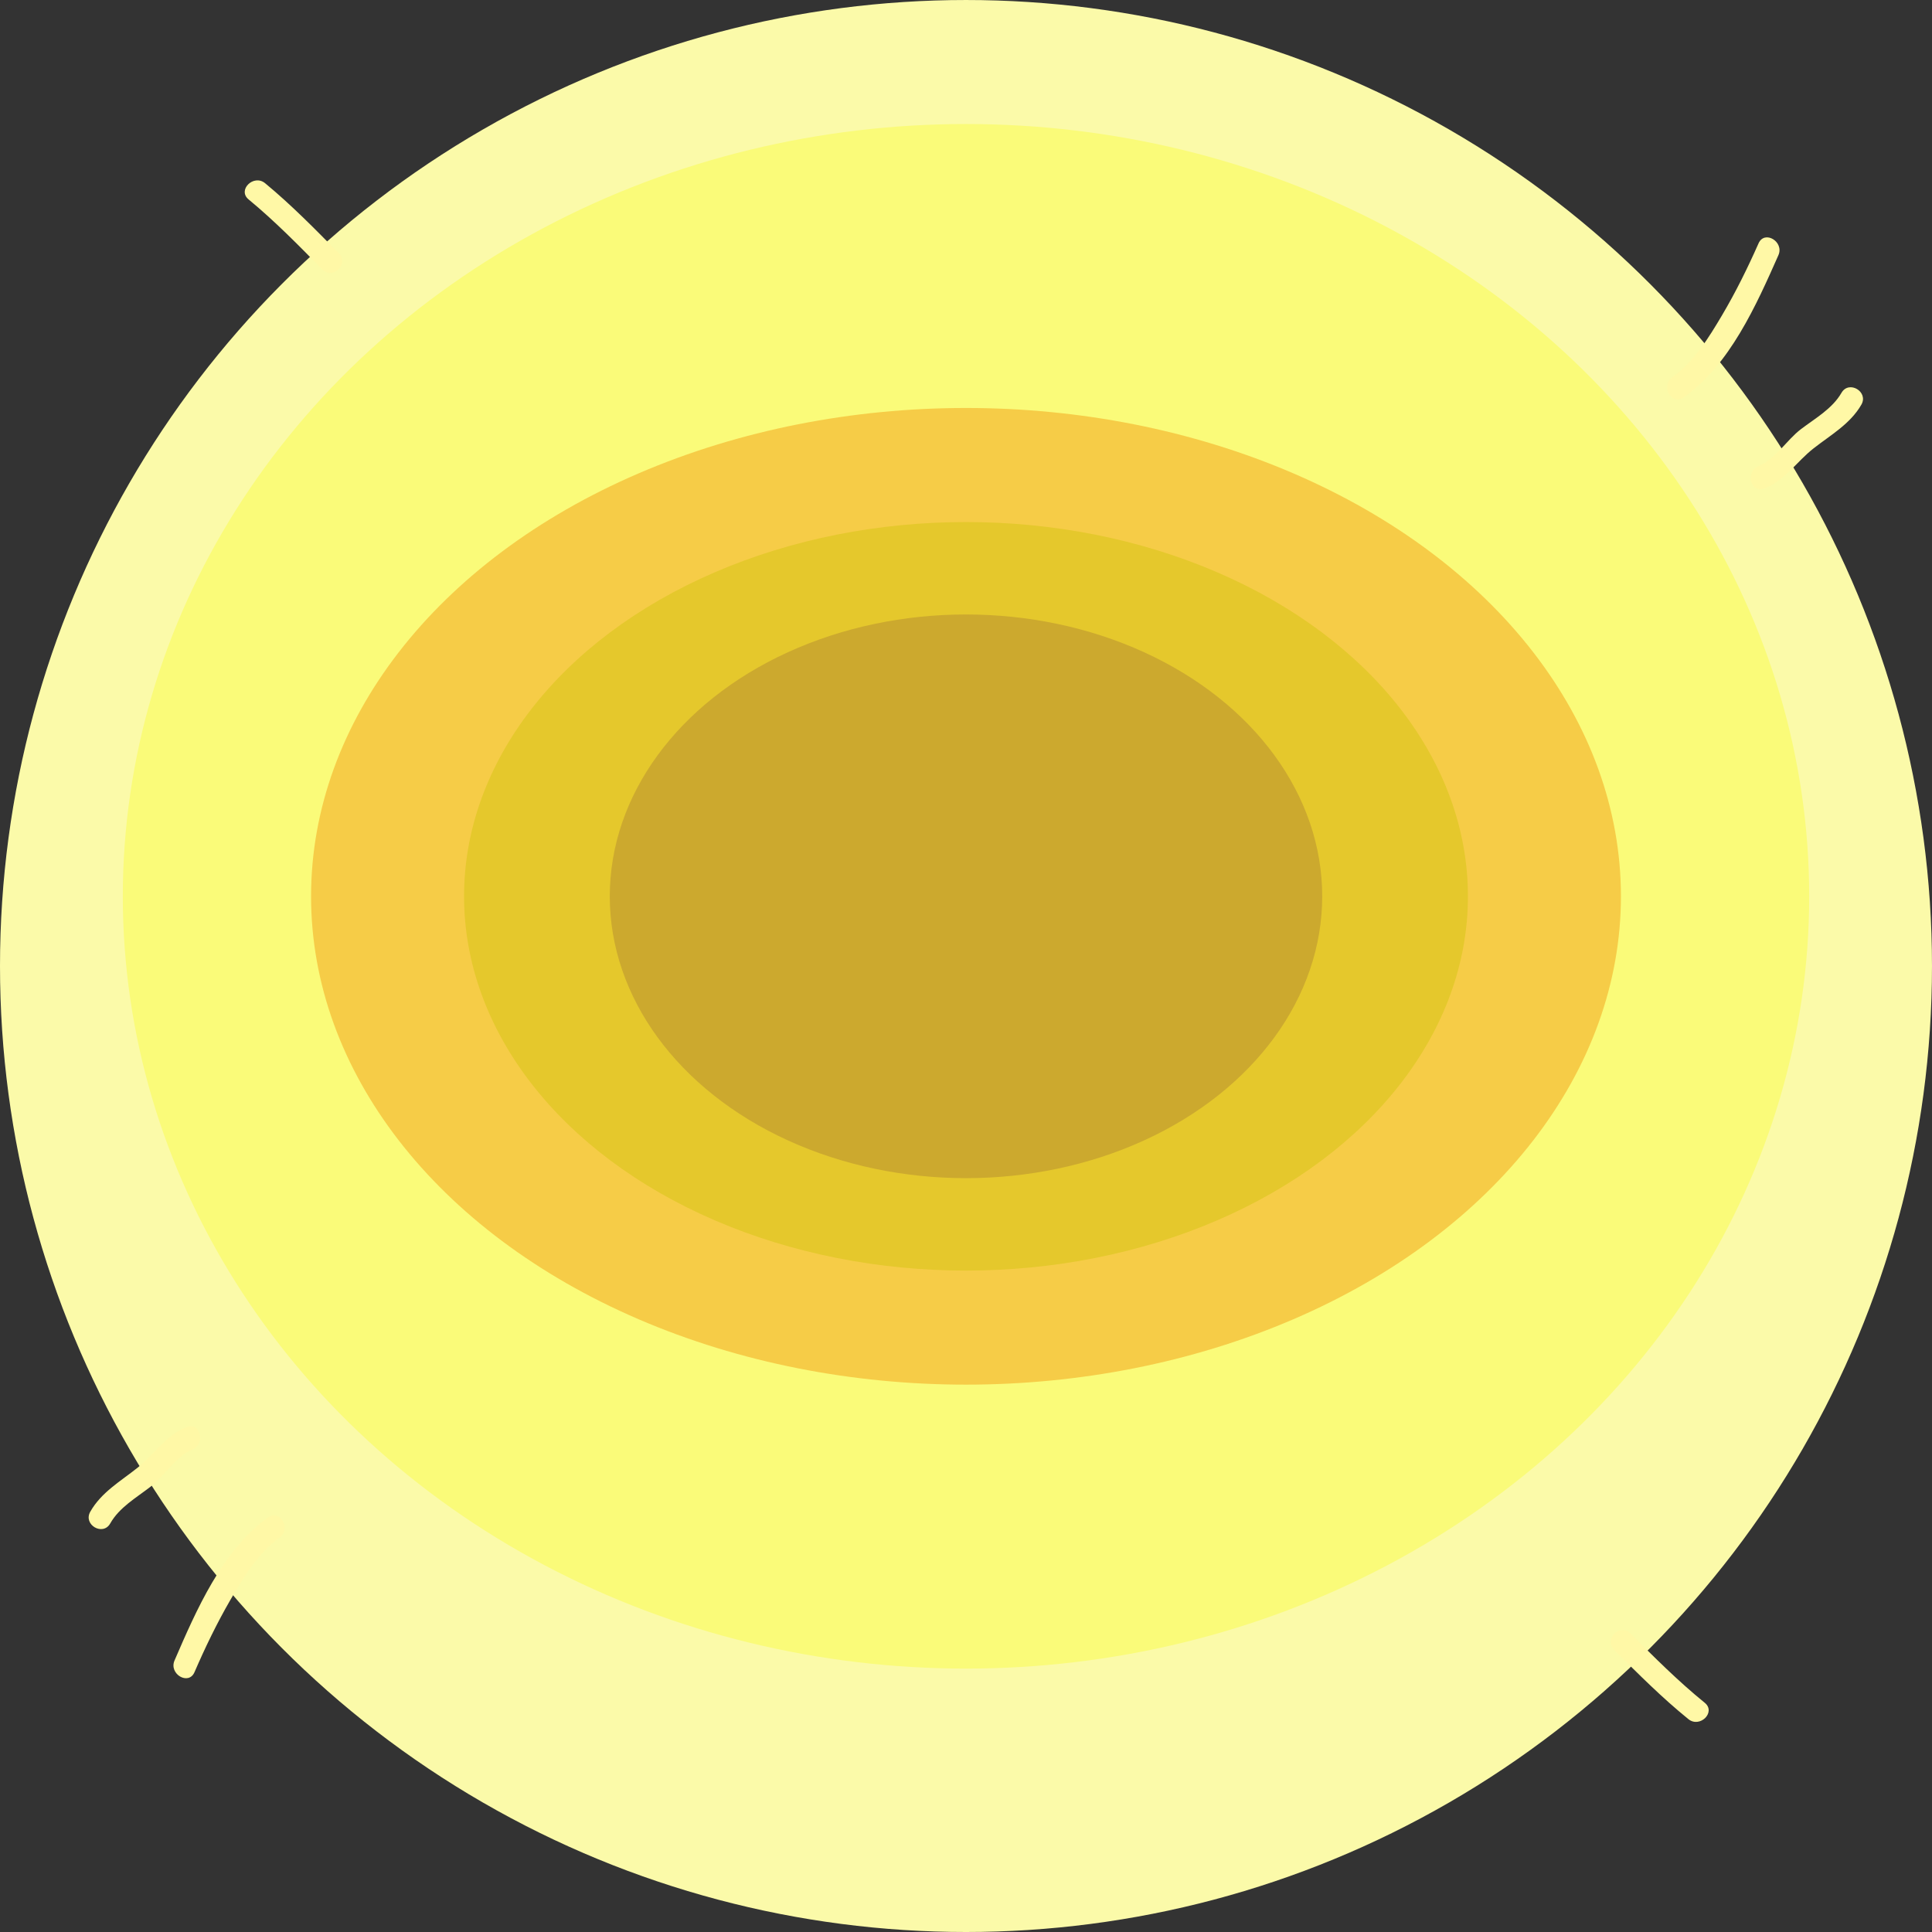 <svg xmlns="http://www.w3.org/2000/svg" xmlns:xlink="http://www.w3.org/1999/xlink" id="Layer_1" width="249.529" height="249.529" x="0" y="0" enable-background="new 0 0 249.529 249.529" version="1.1" viewBox="0 0 249.529 249.529" xml:space="preserve"><rect x="0" y="0" width="249.529" height="249.529" fill="#333333" stroke="none"/><circle cx="124.764" cy="124.765" r="124.764" fill="#FBFAA9"/><ellipse cx="124.765" cy="115.764" fill="#FAFB79" rx="108.903" ry="99.746"/><ellipse cx="124.764" cy="115.764" fill="#F6CC47" rx="84.588" ry="63.071"/><ellipse cx="124.764" cy="115.764" fill="#E5C82C" rx="64.828" ry="48.339"/><ellipse cx="124.764" cy="115.764" fill="#CCA92E" rx="46.007" ry="36.402"/><path fill="#FFF8A6" d="M24.075,184.322c-2.706,1.108-4.104,3.487-6.313,5.246c-2.191,1.745-4.687,3.174-6.105,5.685	c-0.947,1.677,1.634,3.185,2.581,1.508c1.17-2.072,3.358-3.316,5.192-4.736c1.832-1.417,3.283-3.937,5.441-4.821	C26.624,186.484,25.856,183.592,24.075,184.322z"/><path fill="#FFF8A6" d="M34.603,195.998c-5.907,4.233-9.264,11.991-12.062,18.464c-0.756,1.748,1.817,3.271,2.579,1.508	c1.38-3.189,2.89-6.322,4.633-9.329c1.673-2.882,3.596-6.082,6.357-8.062C37.66,197.467,36.17,194.874,34.603,195.998z"/><path fill="#FFF8A6" d="M220.177,219.923c-3.406-2.762-6.506-5.866-9.604-8.965c-1.361-1.36-3.475,0.752-2.112,2.113	c3.099,3.097,6.197,6.202,9.604,8.964C219.546,223.237,221.673,221.134,220.177,219.923z"/><path fill="#FFF8A6" d="M227.892,63.086c2.714-1.084,4.133-3.451,6.358-5.19c2.207-1.727,4.715-3.133,6.156-5.631	c0.961-1.668-1.606-3.198-2.568-1.53c-1.189,2.062-3.388,3.287-5.233,4.691c-1.844,1.4-3.317,3.907-5.483,4.773	C225.362,60.902,226.104,63.801,227.892,63.086z"/><path fill="#FFF8A6" d="M217.467,51.319c5.945-4.182,9.368-11.91,12.224-18.358c0.772-1.742-1.789-3.287-2.565-1.53	c-1.408,3.177-2.945,6.297-4.716,9.289c-1.698,2.866-3.649,6.05-6.427,8.005C214.423,49.823,215.889,52.428,217.467,51.319z"/><path fill="#FFF8A6" d="M32.11,25.759c3.382,2.791,6.454,5.923,9.525,9.049c1.349,1.373,3.48-0.721,2.131-2.095	c-3.071-3.124-6.143-6.255-9.525-9.048C32.771,22.45,30.626,24.535,32.11,25.759z"/></svg>
